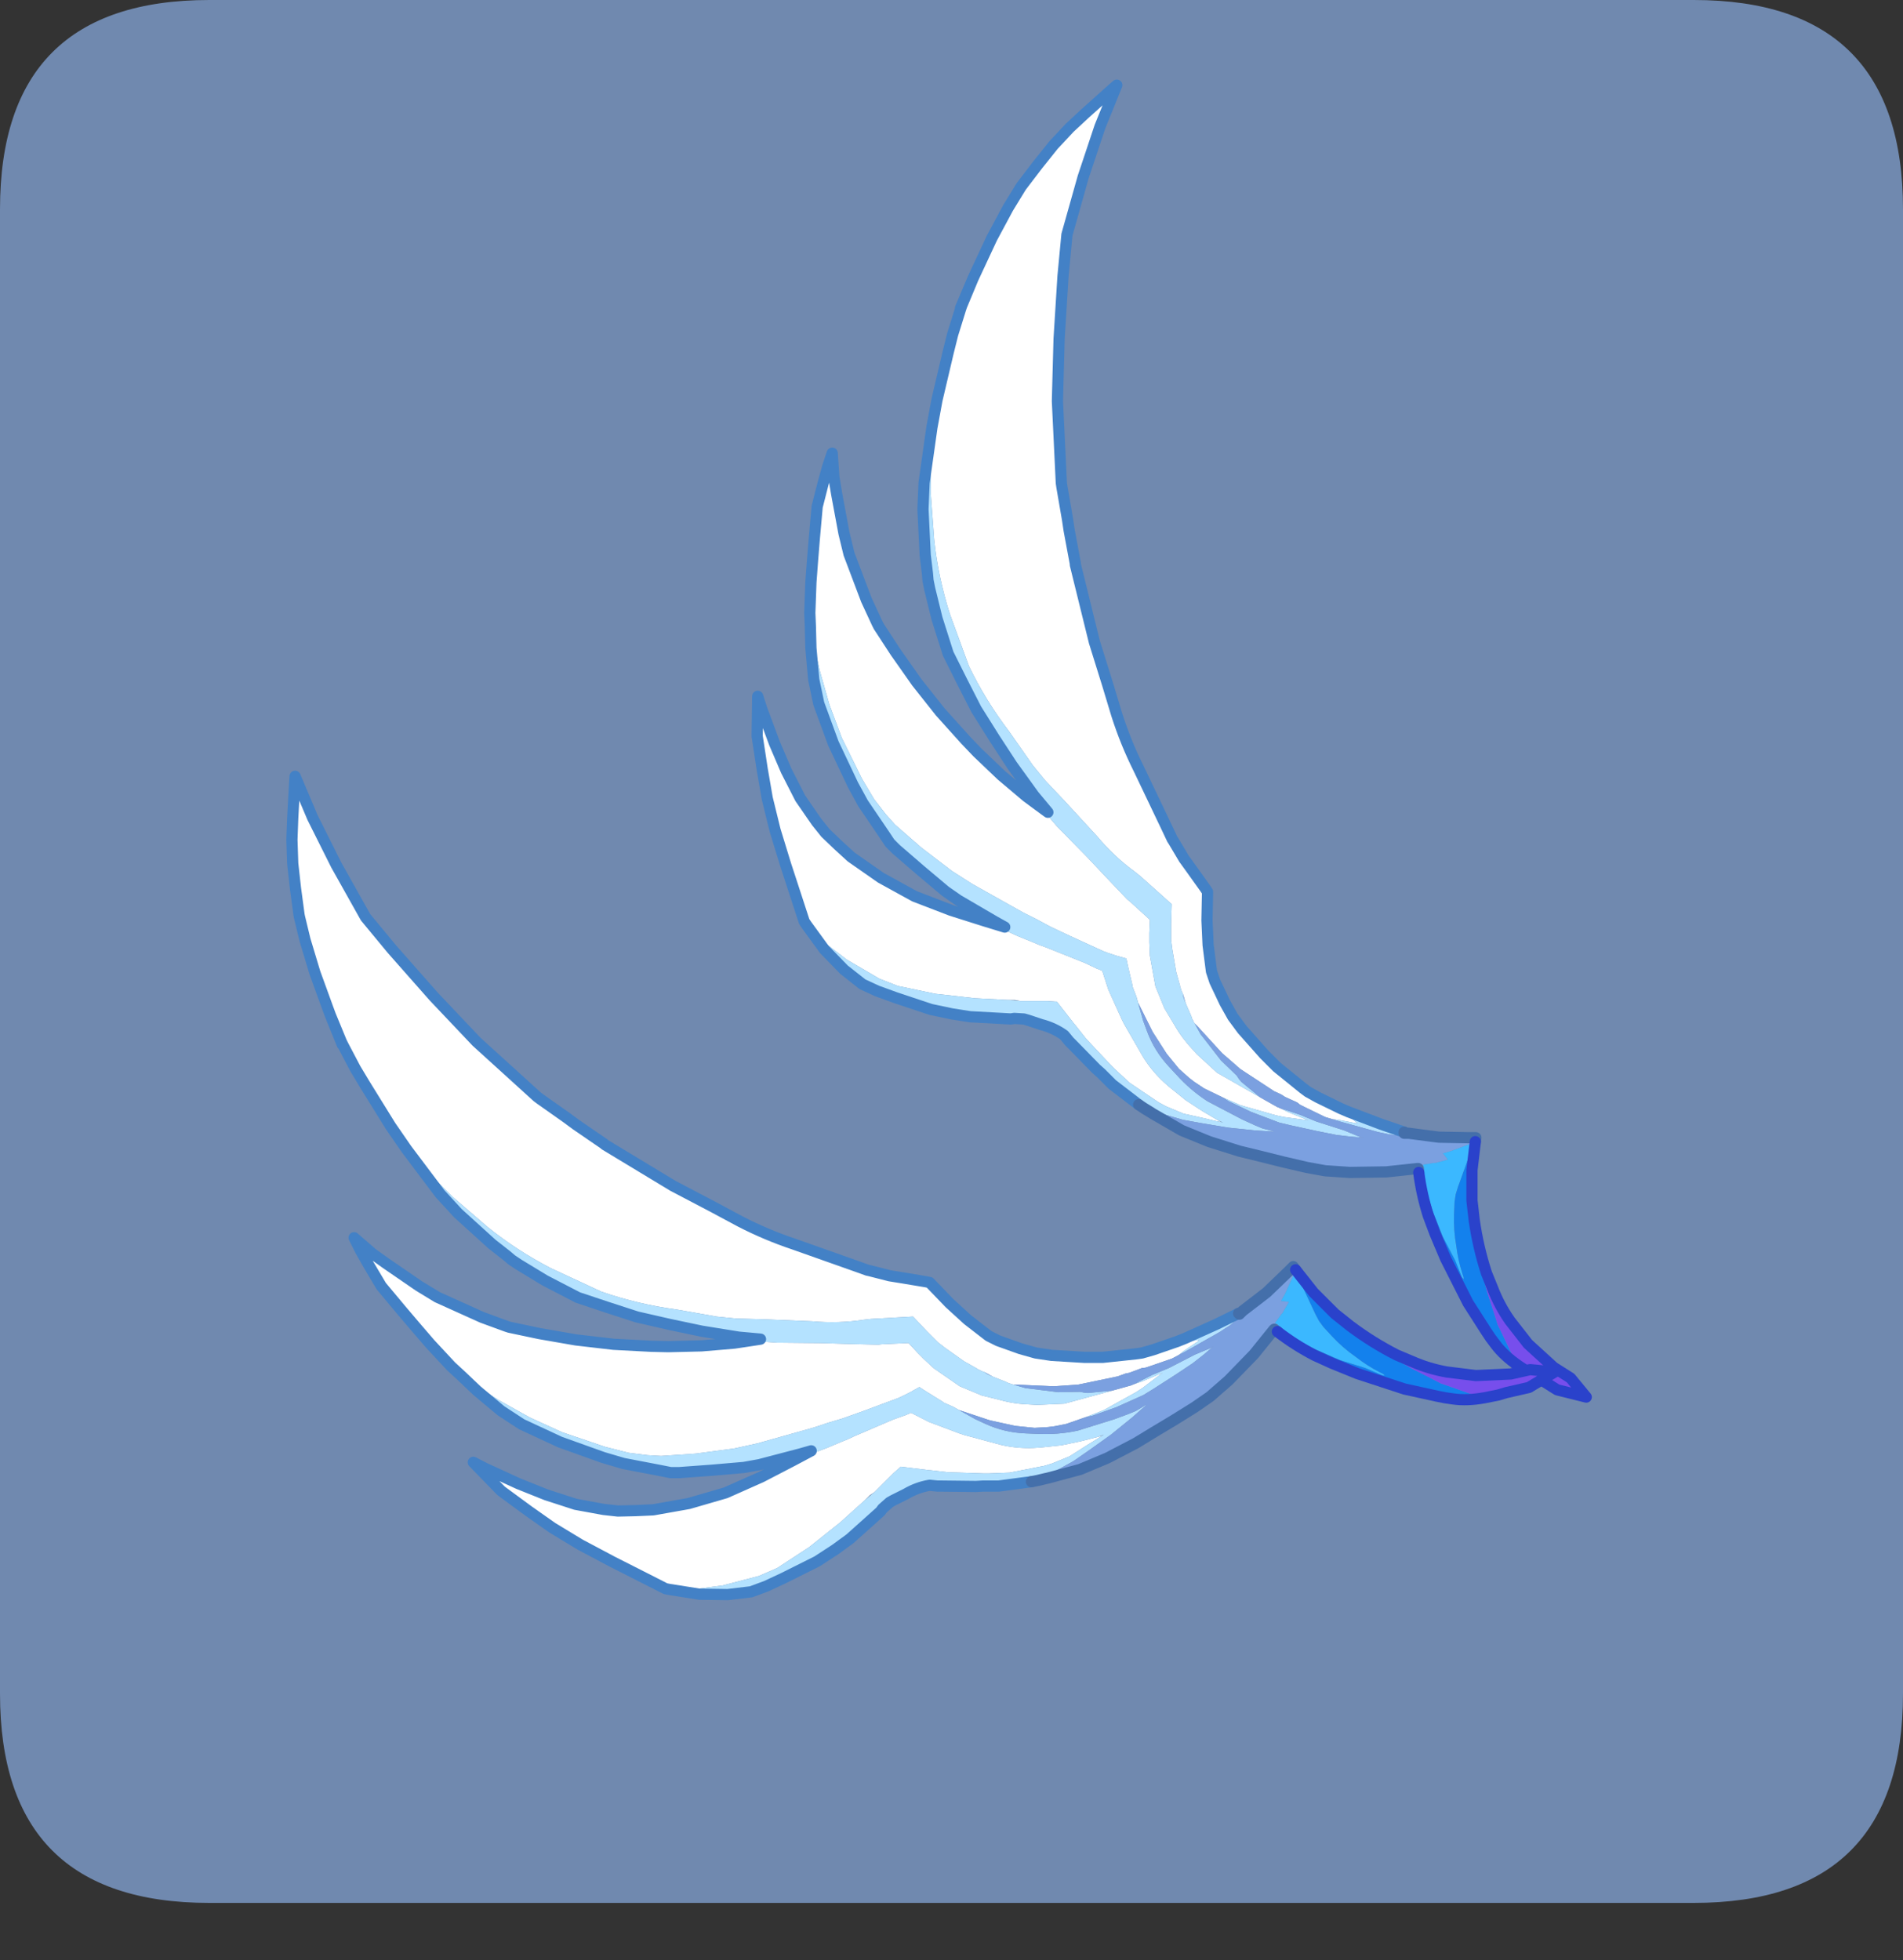 <?xml version="1.0" encoding="UTF-8" standalone="no"?>
<svg xmlns:ffdec="https://www.free-decompiler.com/flash" xmlns:xlink="http://www.w3.org/1999/xlink" ffdec:objectType="frame" height="30.9px" width="30.0px" xmlns="http://www.w3.org/2000/svg">
  <rect width="100%" height="100%" fill="#333333" stroke="none"/>
  <g transform="matrix(1.0, 0.0, 0.0, 1.0, 0.0, 0.0)">
    <use ffdec:characterId="1" height="30.0" transform="matrix(1.0, 0.0, 0.0, 1.0, 0.0, 0.0)" width="30.0" xlink:href="#shape0"/>
    <use ffdec:characterId="3" height="362.8" transform="matrix(0.082, 0.0, 0.0, 0.082, 0.513, 1.254)" width="299.8" xlink:href="#sprite0"/>
  </g>
  <defs>
    <g id="shape0" transform="matrix(1.0, 0.0, 0.0, 1.0, 0.0, 0.0)">
      <path d="M0.0 0.0 L30.0 0.0 30.0 30.0 0.0 30.0 0.0 0.0" fill="#33cc66" fill-opacity="0.0" fill-rule="evenodd" stroke="none"/>
      <path d="M0.0 3.3 Q0.0 0.0 3.3 0.0 L26.7 0.0 Q30.0 0.0 30.0 3.3 L30.0 26.7 Q30.0 30.0 26.7 30.0 L3.3 30.0 Q0.0 30.0 0.0 26.7 L0.0 3.3" fill="#7089af" fill-rule="evenodd" stroke="none"/>
    </g>
    <g id="sprite0" transform="matrix(1.0, 0.0, 0.0, 1.0, 20.05, 14.65)">
      <use ffdec:characterId="2" height="118.1" transform="matrix(2.154, 0.0, 0.0, 2.154, 118.071, -14.649)" width="75.05" xlink:href="#shape1"/>
      <use ffdec:characterId="2" height="118.1" transform="matrix(1.523, -1.523, 1.523, 1.523, -20.062, 168.274)" width="75.05" xlink:href="#shape1"/>
    </g>
    <g id="shape1" transform="matrix(1.0, 0.0, 0.0, 1.0, 37.5, 59.05)">
      <path d="M-21.45 -27.3 L-21.35 -28.0 -20.9 -30.45 -19.9 -34.7 -19.5 -36.3 -18.8 -38.55 -18.7 -38.85 -17.7 -41.25 -17.4 -41.9 -16.0 -44.9 -14.55 -47.6 -13.45 -49.4 -13.35 -49.55 -11.9 -51.45 -10.5 -53.2 -9.05 -54.75 -7.65 -56.05 -5.25 -58.2 -4.85 -58.55 -6.35 -54.85 -7.85 -50.35 -9.3 -45.2 -9.65 -41.5 -10.0 -35.9 -10.15 -30.35 -9.8 -23.05 -9.75 -22.7 -9.2 -19.2 -9.1 -18.8 -8.55 -15.85 -8.55 -15.75 -6.85 -8.85 -5.65 -5.0 -4.85 -2.35 Q-4.05 0.15 -2.9 2.45 L-0.3 7.9 0.1 8.75 0.2 8.9 1.15 10.5 1.8 11.4 3.05 13.15 3.25 13.45 3.2 16.0 3.3 18.2 3.6 20.55 3.9 21.45 4.8 23.35 5.5 24.6 6.35 25.75 8.3 27.95 9.45 29.1 11.8 31.0 12.2 31.3 13.1 31.8 15.15 32.8 16.55 34.05 16.65 34.1 16.45 34.1 15.7 33.95 14.9 33.8 14.4 33.75 13.75 33.55 11.9 32.65 11.5 32.45 11.25 32.25 10.15 31.75 9.85 31.55 9.2 31.25 6.15 29.25 6.1 29.2 4.55 27.85 2.9 26.05 2.4 25.5 2.1 25.2 2.05 25.1 2.0 25.05 1.95 24.9 1.9 24.85 1.8 24.55 1.3 23.4 1.05 22.55 0.95 22.35 0.8 21.9 0.8 21.85 0.45 20.6 0.1 18.55 0.0 17.75 0.0 16.35 0.05 14.55 -0.4 14.15 -2.75 12.05 -3.25 11.65 Q-5.1 10.3 -6.6 8.5 L-9.5 5.35 -11.25 3.5 -12.35 2.15 -14.45 -0.85 Q-16.55 -3.6 -18.05 -6.7 L-19.75 -11.35 Q-20.8 -14.65 -21.15 -18.0 L-21.45 -22.05 -21.45 -27.3 M-11.75 5.8 L-10.15 7.65 -9.95 7.85 -7.45 10.4 -5.85 12.1 -3.9 14.15 -3.7 14.3 -2.0 15.85 -1.9 15.95 -1.95 17.15 -1.95 17.95 -1.9 19.15 -1.4 21.9 -0.6 23.85 0.3 25.35 Q0.95 26.5 1.9 27.5 L2.3 27.95 4.1 29.6 5.15 30.2 7.95 31.8 8.3 32.0 9.45 32.65 9.8 32.8 10.4 33.1 11.75 33.65 12.25 33.85 10.05 33.55 9.35 33.4 6.2 32.5 4.6 31.8 4.5 31.75 2.95 31.0 2.05 30.4 1.6 30.05 0.7 29.25 -0.4 27.9 -1.65 25.95 -2.95 23.35 -3.1 22.8 -3.45 21.9 -3.45 21.8 -3.85 20.1 -4.0 19.4 -4.9 19.15 -5.65 18.9 -6.05 18.75 -9.0 17.4 -10.8 16.55 -12.0 15.9 -13.2 15.3 -14.45 14.6 -17.75 12.75 -19.55 11.6 -22.3 9.5 -24.65 7.45 -25.45 6.55 -26.5 5.2 -27.6 3.35 -29.4 -0.3 -30.5 -3.25 -31.35 -6.25 -31.95 -8.9 -32.2 -10.25 -32.25 -11.45 -32.15 -14.2 -32.0 -16.2 -31.85 -18.05 -31.6 -20.85 -31.6 -20.9 -31.05 -23.05 -30.65 -24.5 -30.25 -25.7 -30.1 -23.55 -29.85 -22.05 -29.2 -18.55 -28.75 -16.7 -27.2 -12.6 -26.25 -10.55 -26.1 -10.25 -24.6 -7.95 -22.7 -5.25 -20.6 -2.6 -18.35 -0.1 -17.3 1.0 -15.15 3.05 -12.9 4.95 -11.75 5.8 M-16.65 16.05 L-13.7 17.4 -12.35 17.95 Q-11.8 18.2 -11.2 18.4 L-7.7 19.8 -6.65 20.3 -6.15 20.5 -5.6 22.2 -4.4 24.85 -4.2 25.25 -2.5 28.2 Q-1.6 29.65 -0.3 30.75 L-0.25 30.8 1.3 32.05 2.75 33.0 4.1 33.8 4.45 34.0 3.95 33.9 2.9 33.65 1.1 33.25 -0.45 32.6 -1.1 32.25 -3.7 30.5 -5.05 29.25 -5.4 28.9 -7.6 26.55 -8.55 25.35 -8.6 25.3 -10.2 23.25 -10.3 23.25 -11.05 23.2 -12.3 23.2 -13.05 23.2 -13.45 23.2 -13.95 23.1 -14.6 23.1 -17.5 22.95 -21.05 22.55 -24.4 21.85 -26.05 21.2 -28.95 19.5 -31.3 17.7 -32.55 16.4 -32.75 16.1 -33.5 13.8 -34.4 11.05 -35.35 7.95 -36.05 5.1 -36.5 2.5 -36.95 -0.45 -36.9 -4.0 -36.55 -2.9 -35.4 0.2 -34.35 2.65 -33.1 5.1 -31.65 7.2 -30.85 8.2 -29.7 9.3 -28.55 10.35 -25.9 12.2 -22.9 13.85 -19.65 15.1 -16.65 16.05" fill="#ffffff" fill-rule="evenodd" stroke="none"/>
      <path d="M-21.45 -27.3 L-21.45 -22.05 -21.15 -18.0 Q-20.8 -14.65 -19.75 -11.35 L-18.05 -6.7 Q-16.55 -3.6 -14.45 -0.85 L-12.35 2.15 -11.25 3.5 -9.5 5.35 -6.6 8.5 Q-5.1 10.3 -3.25 11.65 L-2.75 12.05 -0.4 14.15 0.05 14.55 0.0 16.35 0.0 17.75 0.1 18.55 0.45 20.6 0.8 21.85 0.8 21.9 0.95 22.35 1.05 22.55 1.1 22.85 1.3 23.4 1.8 24.55 1.9 24.85 1.95 24.9 2.0 25.05 2.05 25.1 2.1 25.2 2.65 26.2 2.7 26.25 4.45 28.5 5.85 29.85 5.95 30.0 6.05 30.15 6.25 30.4 7.95 31.8 5.15 30.2 4.1 29.6 2.3 27.95 1.9 27.5 Q0.95 26.5 0.3 25.35 L-0.6 23.85 -1.4 21.9 -1.9 19.15 -1.95 17.95 -1.95 17.15 -1.9 15.95 -2.0 15.85 -3.7 14.3 -3.9 14.15 -5.85 12.1 -7.45 10.4 -9.95 7.85 -10.15 7.65 -11.75 5.8 -11.0 6.35 -12.25 4.85 -14.2 2.15 -15.8 -0.3 -17.4 -2.85 -18.7 -5.4 -19.9 -7.8 -20.9 -10.95 -21.55 -13.6 -21.7 -14.35 -21.75 -14.95 -21.95 -16.6 -22.15 -20.7 -22.05 -23.05 -21.45 -27.3 M14.4 33.75 L14.9 33.8 15.7 33.95 16.45 34.1 16.65 34.1 16.55 34.05 15.15 32.8 15.85 33.1 18.75 34.2 20.8 34.9 20.8 35.0 20.9 35.0 21.2 35.0 23.5 35.3 23.9 35.35 22.6 35.4 21.75 35.35 19.45 35.1 19.0 35.0 18.5 34.9 15.05 33.95 14.4 33.75 M-32.2 -10.25 L-31.95 -8.9 -31.35 -6.25 -30.5 -3.25 -29.4 -0.3 -27.6 3.35 -26.5 5.2 -25.45 6.55 -24.65 7.45 -22.3 9.5 -19.55 11.6 -17.75 12.75 -14.45 14.6 -13.2 15.3 -12.0 15.9 -10.8 16.55 -9.0 17.4 -6.05 18.75 -5.65 18.9 -4.9 19.15 -4.0 19.4 -3.85 20.1 -3.45 21.8 -3.45 21.9 -3.1 22.8 -2.95 23.35 -2.5 24.95 -2.15 25.9 Q-1.5 27.65 -0.2 29.05 L0.4 29.7 0.45 29.75 Q1.7 31.15 3.25 32.15 L6.3 33.75 7.5 34.3 8.1 34.55 8.25 34.6 8.85 34.75 9.1 34.8 9.15 34.85 9.1 34.85 7.5 34.75 5.1 34.5 2.7 34.1 1.05 33.8 -1.55 33.05 -2.15 32.8 -2.9 32.45 -5.25 30.65 -5.65 30.25 -6.25 29.65 -6.7 29.25 -8.85 27.05 -9.1 26.8 -9.55 26.25 Q-10.45 25.6 -11.6 25.3 L-12.8 24.9 -13.15 24.8 -13.2 24.8 -14.0 24.75 -14.3 24.8 -17.95 24.6 -19.55 24.35 -21.45 23.95 -24.6 22.9 -26.25 22.3 -27.55 21.7 -29.2 20.4 -30.95 18.6 -32.55 16.4 -31.3 17.7 -28.95 19.5 -26.05 21.2 -24.4 21.85 -21.05 22.55 -17.5 22.95 -14.6 23.1 -13.45 23.2 -13.05 23.2 -12.3 23.2 -11.05 23.2 -10.3 23.25 -10.2 23.25 -8.6 25.3 -8.55 25.35 -7.6 26.55 -5.4 28.9 -5.05 29.25 -3.7 30.5 -1.1 32.25 -0.45 32.6 1.1 33.25 2.9 33.65 3.95 33.9 4.45 34.0 4.65 34.05 4.1 33.8 2.75 33.0 1.3 32.05 -0.25 30.8 -0.3 30.75 Q-1.6 29.65 -2.5 28.2 L-4.2 25.25 -4.4 24.85 -5.6 22.2 -6.15 20.5 -6.65 20.3 -7.7 19.8 -11.2 18.4 Q-11.8 18.2 -12.35 17.95 L-13.7 17.4 -16.65 16.05 -14.85 16.6 -15.75 16.1 -19.0 14.2 -20.15 13.4 -22.35 11.55 -24.55 9.65 -25.1 9.1 -25.6 8.35 -27.5 5.55 -28.4 3.9 -30.15 0.2 -31.45 -3.35 -31.9 -5.5 -32.15 -8.3 -32.2 -10.25 M4.6 31.8 L6.2 32.5 9.35 33.4 10.05 33.55 12.25 33.85 11.75 33.65 10.4 33.1 9.8 32.8 10.3 32.95 10.45 33.0 11.5 33.35 12.95 33.95 15.45 34.75 16.3 35.1 16.65 35.25 16.9 35.35 17.15 35.4 16.65 35.35 16.0 35.3 14.75 35.15 13.0 34.8 10.7 34.3 9.65 34.05 7.15 33.1 5.15 32.15 4.6 31.8" fill="#b4e2ff" fill-rule="evenodd" stroke="none"/>
      <path d="M1.05 22.55 L1.3 23.4 1.1 22.85 1.05 22.55 M2.1 25.2 L2.4 25.5 2.9 26.05 4.55 27.85 6.1 29.2 6.15 29.25 9.2 31.25 9.85 31.55 10.15 31.75 11.25 32.25 11.5 32.45 11.9 32.65 13.75 33.55 14.4 33.75 15.05 33.95 18.5 34.9 19.0 35.0 19.45 35.1 21.75 35.35 22.6 35.4 23.9 35.35 26.55 35.4 27.2 35.4 27.15 35.7 27.15 35.75 27.1 35.8 24.95 36.6 24.25 36.8 24.35 36.9 24.7 37.35 23.6 37.65 23.45 37.65 22.5 37.8 22.5 37.9 22.55 38.0 Q22.6 38.35 22.25 38.45 L22.1 38.5 22.05 38.15 22.0 38.15 19.2 38.45 15.95 38.5 13.75 38.35 12.1 38.05 9.95 37.55 7.95 37.05 6.1 36.6 3.4 35.75 0.95 34.75 -1.65 33.25 -1.8 33.15 -2.45 32.75 -2.9 32.45 -2.15 32.8 -1.55 33.05 1.05 33.8 2.7 34.1 5.1 34.5 7.5 34.75 9.1 34.85 9.15 34.85 9.1 34.8 8.85 34.75 8.25 34.6 8.1 34.55 7.5 34.3 6.3 33.75 3.25 32.15 Q1.7 31.15 0.45 29.75 L0.4 29.7 -0.2 29.05 Q-1.5 27.65 -2.15 25.9 L-2.5 24.95 -2.95 23.35 -1.65 25.95 -0.4 27.9 0.7 29.25 1.6 30.05 2.05 30.4 2.95 31.0 4.5 31.75 4.6 31.8 5.15 32.15 7.15 33.1 9.65 34.05 10.7 34.3 13.0 34.8 14.75 35.15 16.0 35.3 16.65 35.35 17.15 35.4 16.9 35.35 16.65 35.25 16.3 35.1 15.45 34.75 12.95 33.95 11.5 33.35 10.45 33.0 10.3 32.95 9.8 32.8 9.45 32.65 8.3 32.0 7.95 31.8 6.25 30.4 6.05 30.15 5.95 30.0 5.85 29.85 4.45 28.5 2.7 26.25 2.65 26.2 2.1 25.2" fill="#7ba0e0" fill-rule="evenodd" stroke="none"/>
      <path d="M22.25 38.45 Q22.6 38.35 22.55 38.0 L22.5 37.9 22.5 37.8 23.45 37.65 23.6 37.65 24.7 37.35 24.35 36.9 24.25 36.8 24.95 36.6 27.1 35.8 26.9 36.2 25.6 39.8 25.4 40.45 25.3 41.1 25.25 42.25 Q25.2 43.65 25.45 45.05 25.6 46.3 26.0 47.55 L26.1 47.85 26.1 48.05 25.95 47.85 25.35 46.35 24.25 44.25 23.35 41.95 23.0 40.85 22.25 38.45" fill="#3bb8ff" fill-rule="evenodd" stroke="none"/>
      <path d="M22.1 38.5 L22.25 38.45 23.0 40.85 23.35 41.95 24.25 44.25 25.35 46.35 25.95 47.85 26.1 48.05 26.1 47.85 26.0 47.55 Q25.6 46.3 25.45 45.05 25.2 43.65 25.25 42.25 L25.3 41.1 25.4 40.45 25.6 39.8 26.9 36.2 27.1 35.8 27.15 35.75 26.85 38.3 26.85 38.75 26.85 41.0 27.05 42.75 27.15 44.15 27.8 47.6 28.2 49.15 28.85 51.15 29.15 52.1 29.35 52.5 30.5 54.9 31.0 55.75 Q29.7 54.85 28.95 53.85 L28.5 53.25 28.1 52.65 26.5 50.15 24.5 46.2 23.55 43.95 22.95 42.35 Q22.35 40.45 22.1 38.5" fill="#1381ed" fill-rule="evenodd" stroke="none"/>
      <path d="M27.05 42.75 Q27.4 45.2 28.15 47.5 L28.7 48.85 Q29.3 50.4 30.25 51.75 L31.85 53.8 34.15 55.9 35.65 56.85 36.35 57.7 37.05 58.55 34.45 57.9 32.7 56.8 32.05 56.45 31.0 55.75 30.5 54.9 29.35 52.5 29.15 52.1 28.85 51.15 28.2 49.15 27.8 47.6 27.15 44.15 27.05 42.75" fill="#774eec" fill-rule="evenodd" stroke="none"/>
      <path d="M-9.75 -22.7 L-9.8 -23.05 -10.15 -30.35 -10.0 -35.9 -9.65 -41.5 -9.3 -45.2 -7.85 -50.35 -6.35 -54.85 -4.85 -58.55 -5.25 -58.2 -7.65 -56.05 -9.05 -54.75 -10.5 -53.2 -11.9 -51.45 -13.35 -49.55 -13.45 -49.4 -14.55 -47.6 -16.0 -44.9 -17.4 -41.9 -17.7 -41.25 -18.7 -38.85 -18.8 -38.55 -19.5 -36.3 -19.9 -34.7 -20.9 -30.45 -21.35 -28.0 -21.45 -27.3 -22.05 -23.05 -22.15 -20.7 -21.95 -16.6 -21.75 -14.95 -21.7 -14.35 -21.55 -13.6 -20.9 -10.95 -19.9 -7.8 -18.7 -5.4 -17.4 -2.85 -15.8 -0.3 -14.2 2.15 -12.25 4.85 -11.0 6.35 -11.75 5.8 -12.9 4.95 -15.15 3.05 -17.3 1.0 -18.35 -0.1 -20.6 -2.6 -22.7 -5.25 -24.6 -7.95 -26.1 -10.25 -26.25 -10.55 -27.2 -12.6 -28.75 -16.7 -29.2 -18.55 -29.85 -22.05 -30.1 -23.55 -30.25 -25.7 -30.65 -24.5 -31.05 -23.05 -31.6 -20.9 -31.6 -20.85 -31.85 -18.05 -32.0 -16.2 -32.15 -14.2 -32.25 -11.45 -32.2 -10.25 -32.15 -8.3 -31.9 -5.5 -31.45 -3.35 -30.15 0.2 -28.4 3.9 -27.5 5.55 -25.6 8.35 -25.1 9.1 -24.55 9.65 -22.35 11.55 -20.15 13.4 -19.0 14.2 -15.75 16.1 -14.85 16.6 -16.65 16.05 -19.65 15.1 -22.9 13.85 -25.9 12.2 -28.55 10.35 -29.7 9.3 -30.85 8.2 -31.65 7.2 -33.1 5.1 -34.35 2.65 -35.4 0.2 -36.55 -2.9 -36.9 -4.0 -36.95 -0.45 -36.5 2.5 -36.05 5.1 -35.35 7.95 -34.4 11.05 -33.5 13.8 -32.75 16.1 -32.55 16.4 -30.95 18.6 -29.2 20.4 -27.55 21.7 -26.25 22.3 -24.6 22.9 -21.45 23.95 -19.55 24.35 -17.95 24.6 -14.3 24.8 -14.0 24.75 -13.2 24.8 -13.15 24.8 -12.8 24.9 -11.6 25.3 Q-10.45 25.6 -9.55 26.25 L-9.1 26.8 -8.85 27.05 -6.7 29.25 -6.25 29.65 -5.65 30.25 -5.25 30.65 -2.9 32.45 M15.15 32.8 L13.1 31.8 12.2 31.3 11.8 31.0 9.45 29.1 8.3 27.95 6.35 25.75 5.5 24.6 4.8 23.35 3.9 21.45 3.6 20.55 3.3 18.2 3.2 16.0 3.25 13.45 3.05 13.15 1.8 11.4 1.15 10.5 0.2 8.9 0.1 8.75 -0.3 7.9 -2.9 2.45 Q-4.05 0.15 -4.85 -2.35 L-5.65 -5.0 -6.85 -8.85 -8.55 -15.75 -8.55 -15.85 -9.1 -18.8 -9.25 -19.8 -9.75 -22.7 M-17.7 -41.25 L-18.8 -38.65 -18.8 -38.55 M20.8 34.9 L18.75 34.2 15.85 33.1 15.15 32.8" fill="none" stroke="#4381c6" stroke-linecap="round" stroke-linejoin="round" stroke-width="1.0"/>
      <path d="M-1.8 33.15 L-2.3 32.85 -2.45 32.75 -2.9 32.45 M-2.45 32.75 L-1.8 33.15 -1.65 33.25 0.95 34.75 3.4 35.75 6.1 36.6 7.95 37.05 9.95 37.55 12.1 38.05 13.75 38.35 15.95 38.5 19.2 38.45 22.0 38.15 22.05 38.15 22.1 38.5 M27.15 35.75 L27.15 35.7 27.2 35.4 26.55 35.4 23.9 35.35 23.5 35.3 21.2 35.0 20.9 35.0 20.8 35.0 20.8 34.9 20.9 35.0" fill="none" stroke="#446faa" stroke-linecap="round" stroke-linejoin="round" stroke-width="1.0"/>
      <path d="M27.15 35.75 L26.85 38.3 26.85 38.75 26.85 41.0 27.05 42.75 Q27.4 45.2 28.15 47.5 L28.7 48.85 Q29.3 50.4 30.25 51.75 L31.85 53.8 34.15 55.9 35.65 56.85 36.35 57.7 37.05 58.55 34.45 57.9 32.7 56.8 32.05 56.45 31.0 55.75 Q29.7 54.85 28.95 53.85 L28.5 53.25 28.1 52.65 26.5 50.15 24.5 46.2 23.55 43.95 22.95 42.35 Q22.35 40.45 22.1 38.5" fill="none" stroke="#2a42cb" stroke-linecap="round" stroke-linejoin="round" stroke-width="1.0"/>
    </g>
  </defs>
</svg>
